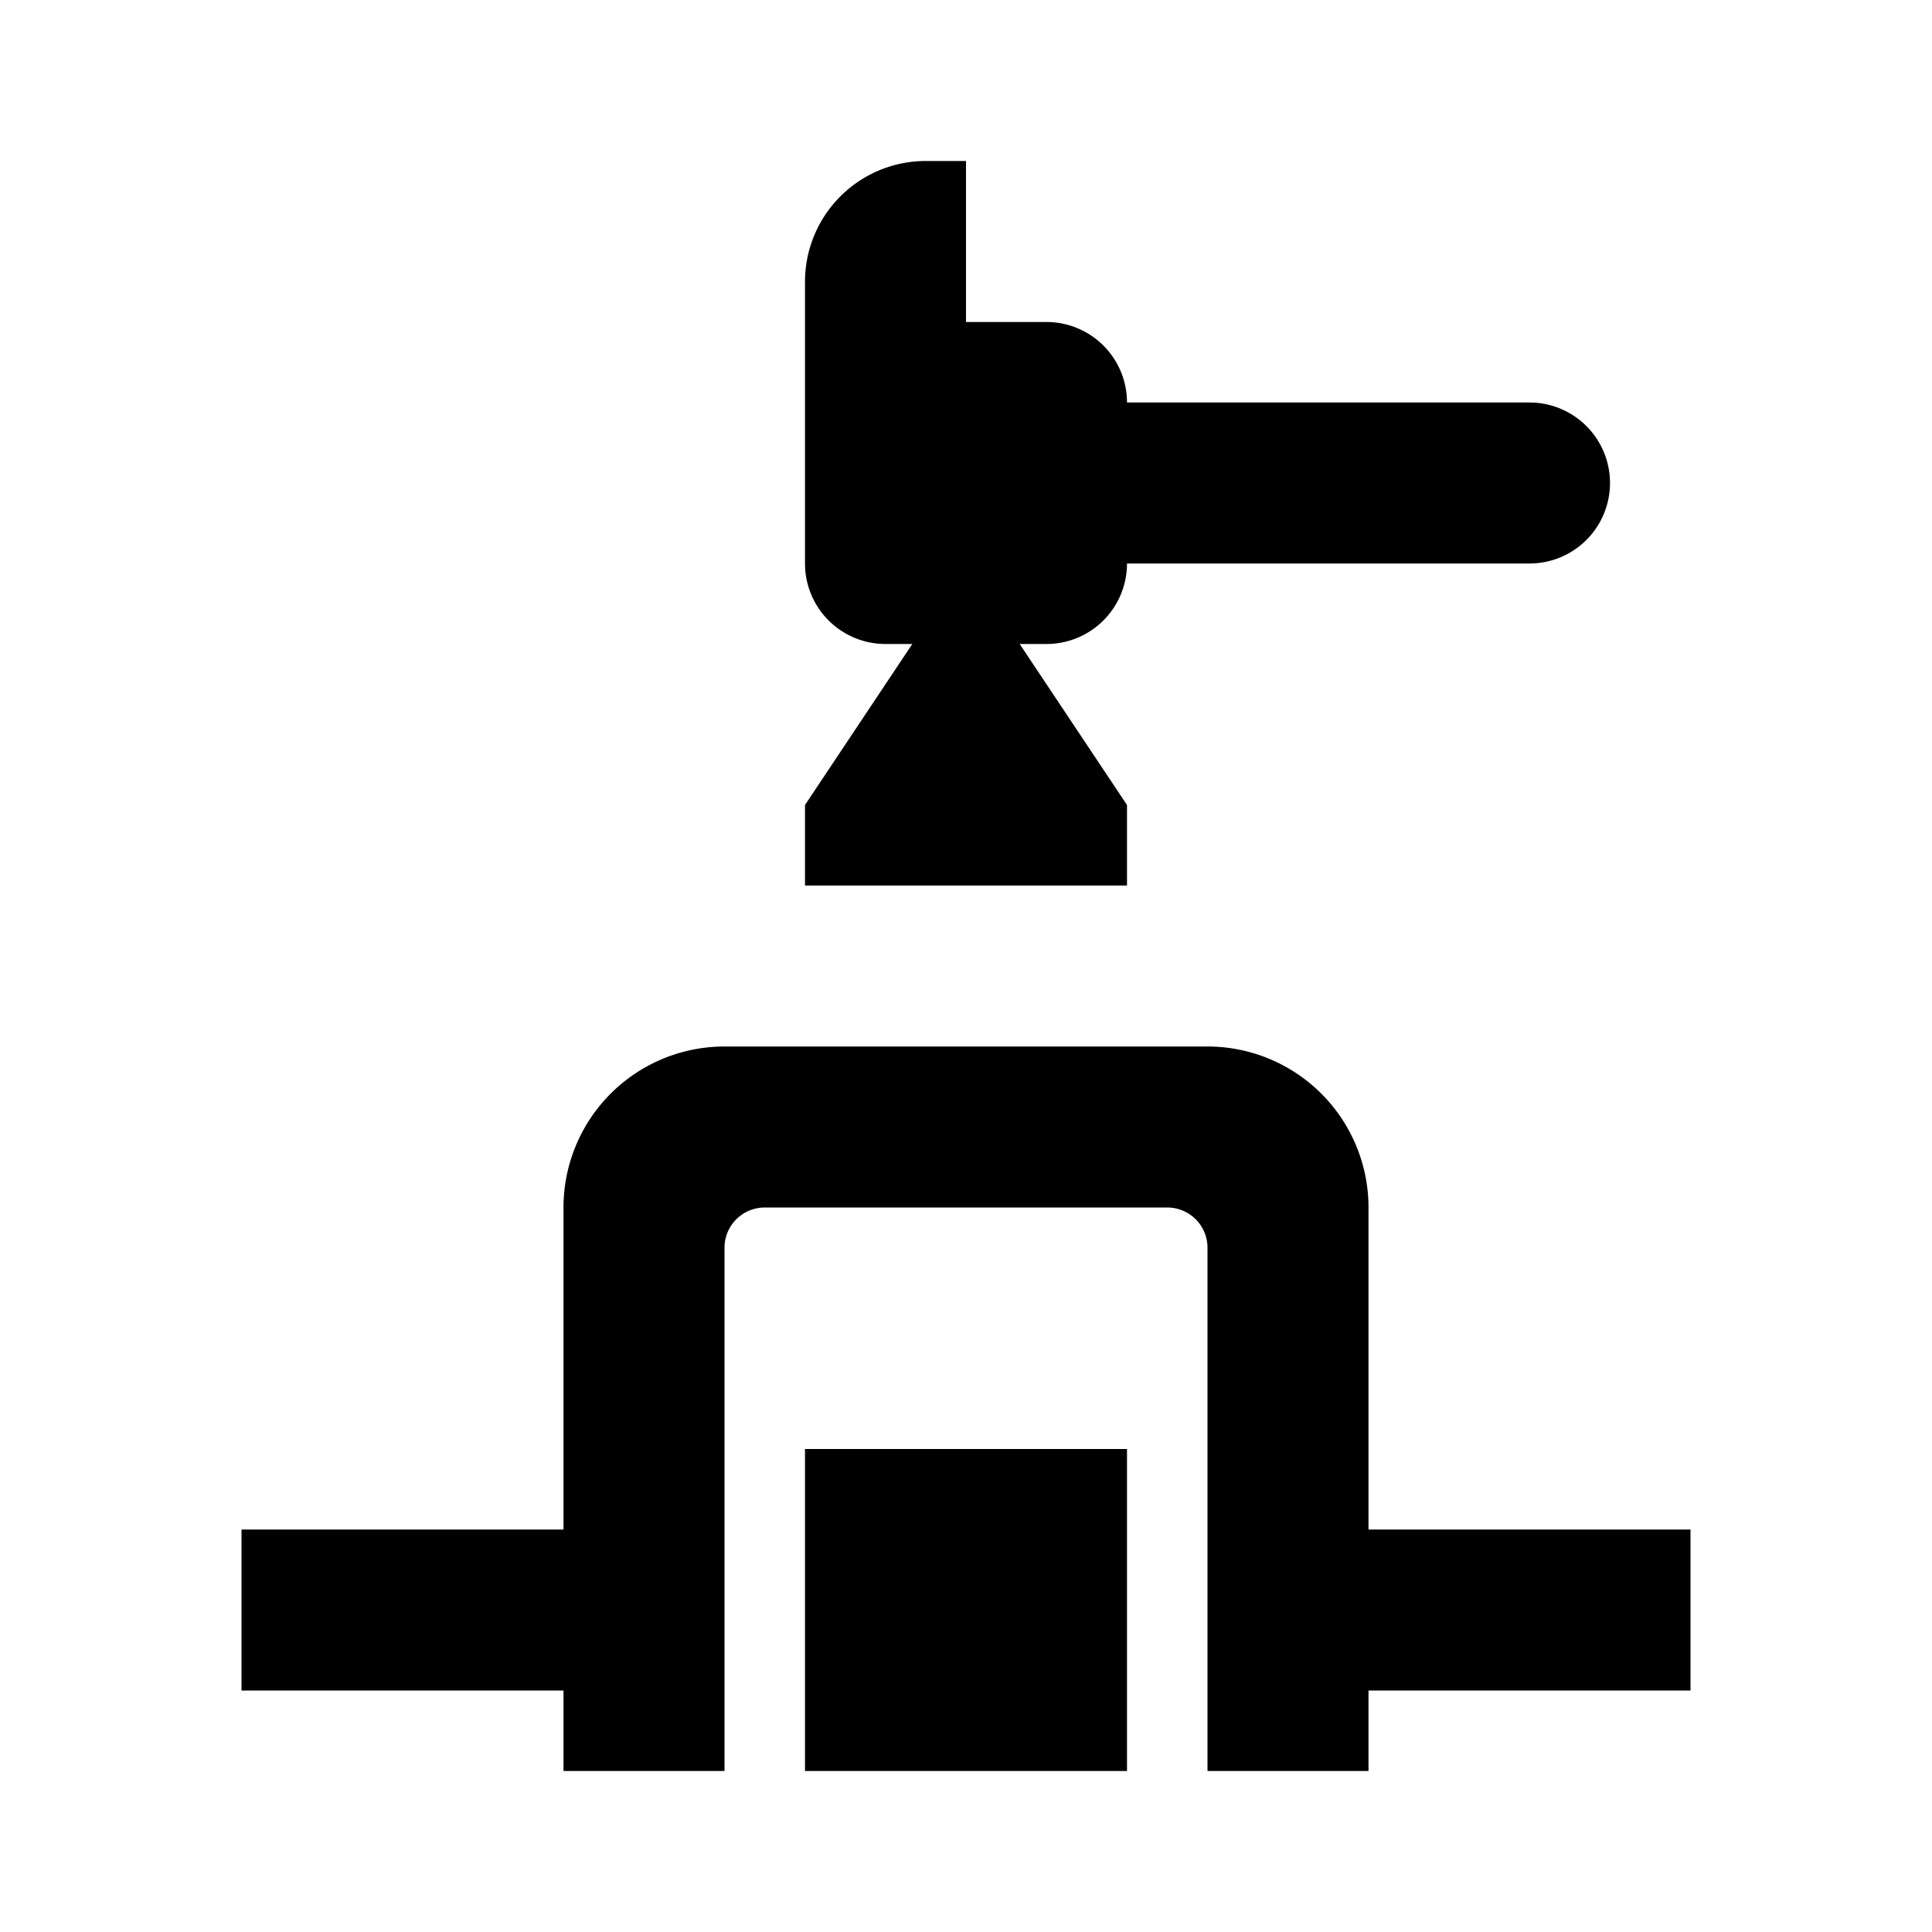 <svg width="24" height="24" viewBox="0 0 24 24" xmlns="http://www.w3.org/2000/svg"><path d="M17 15a2 2 0 0 0-2-2H9a2 2 0 0 0-2 2v4H3v2h4v1h2v-6.5a.5.5 0 0 1 .5-.5h5a.5.5 0 0 1 .5.5V22h2v-1h4v-2h-4z"/><path d="M14 18h-4v4h4zM11.5 2A1.5 1.5 0 0 0 10 3.5V7a1 1 0 0 0 1 1h.333L10 10v1h4v-1l-1.333-2H13a1 1 0 0 0 1-1h5a1 1 0 1 0 0-2h-5a1 1 0 0 0-1-1h-1V2z"/></svg>
